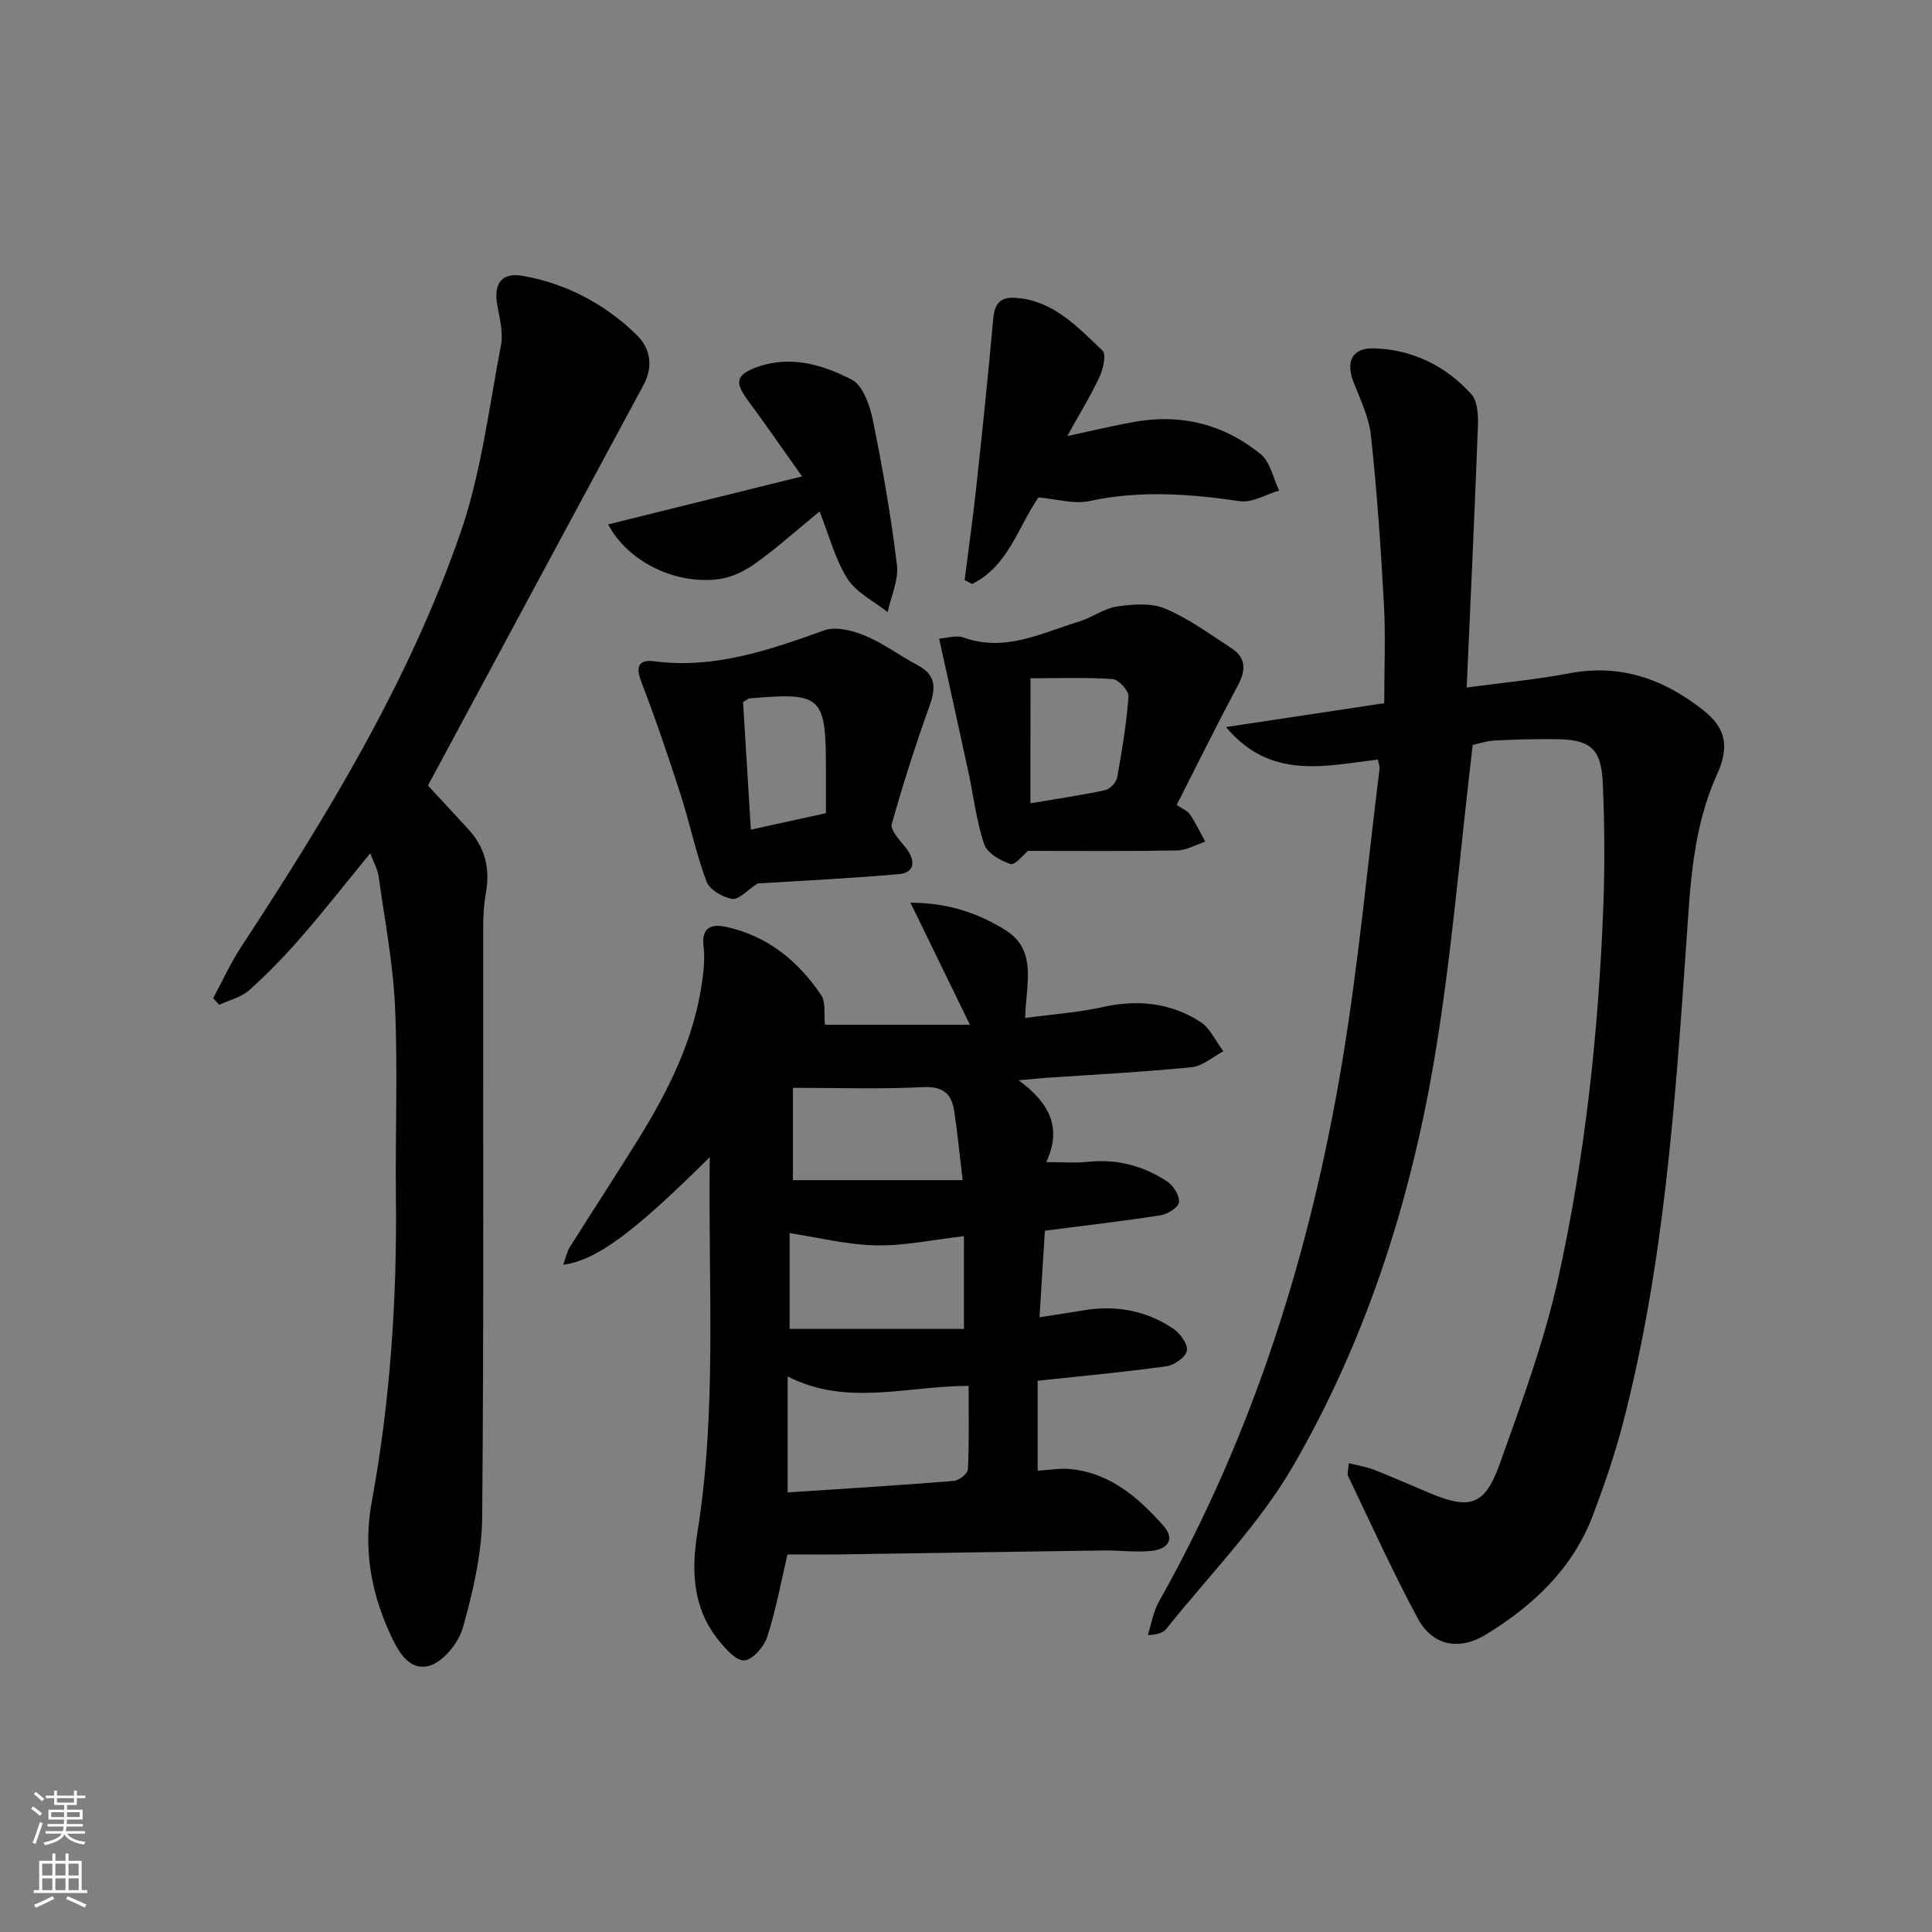 <svg enable-background="new 0 0 400 400" viewBox="0 0 400 400" xmlns="http://www.w3.org/2000/svg"><rect x="0" y="0" width="400" height="400" fill="#808080" stroke="none"/><g fill="#010103"><path d="m304.91 154.23c-2.66 22.29-4.38 44.02-8.01 65.42-5 29.46-14.15 57.9-29.15 83.82-7.06 12.2-17.33 22.55-26.21 33.69-.66.83-1.77 1.3-3.9 1.37.75-2.32 1.13-4.85 2.31-6.94 19.63-34.87 31.4-72.46 37.93-111.7 3.35-20.11 5.22-40.46 7.74-60.7.06-.45-.15-.94-.33-1.93-10.79 1.24-22.15 4.39-31.46-6.73 11.65-1.76 22.06-3.33 32.76-4.94 0-7.05.3-13.85-.07-20.61-.63-11.59-1.43-23.18-2.67-34.72-.41-3.85-2.22-7.59-3.66-11.27-1.6-4.13-.21-7.01 4.27-6.87 7.96.25 14.85 3.6 20.16 9.49 1.29 1.43 1.45 4.31 1.37 6.49-.66 17.75-1.5 35.49-2.33 54.24 7.88-1.06 14.59-1.66 21.17-2.93 10.65-2.05 19.71 1.2 27.86 7.67 4.46 3.53 5.52 7.28 2.77 13.35-5.02 11.08-5.5 22.84-6.31 34.58-2.32 33.49-4.65 66.98-13.13 99.64-1.66 6.41-3.83 12.71-6.16 18.91-4.15 11.09-12.32 18.79-22.17 24.83-5.55 3.4-11.07 2.4-14.14-3.29-5.19-9.63-9.7-19.62-14.44-29.49-.24-.5.05-1.25.14-2.68 1.96.5 3.66.76 5.23 1.37 3.86 1.52 7.66 3.2 11.49 4.81 8.35 3.51 11.45 2.62 14.52-5.98 4.51-12.64 9.22-25.35 12.11-38.41 5.6-25.32 8.36-51.1 9.35-77.03.32-8.44.26-16.92-.1-25.36-.31-7.42-2.51-9.24-9.97-9.3-4.16-.03-8.33.07-12.48.29-1.63.08-3.22.64-4.49.91z"/><path d="m146.95 239.57c-15.73 15.63-23.51 21.41-30.33 22.27.51-1.41.72-2.61 1.31-3.56 4.68-7.46 9.52-14.83 14.16-22.31 6.33-10.21 11.67-20.87 13.31-32.97.31-2.29.55-4.66.27-6.93-.48-3.88 1.38-4.88 4.63-4.18 8.58 1.86 14.94 7.05 19.71 14.14 1.01 1.5.55 4 .78 6.13h30.02c-4.17-8.56-7.97-16.36-12.31-25.27 8.16.04 14.13 2.3 19.53 5.59 6.91 4.21 4.35 11.33 4.22 18.28 5.52-.75 10.91-1.12 16.12-2.27 7.2-1.6 13.97-.88 20.1 3.04 2.07 1.32 3.24 4.05 4.82 6.13-2.18 1.14-4.29 3.06-6.56 3.29-10.08 1.01-20.21 1.52-30.32 2.22-1.29.09-2.57.23-5.5.49 6.35 4.68 9.04 9.81 5.7 16.94 3.4 0 5.99.23 8.53-.05 6.05-.65 11.57.78 16.53 4.08 1.28.85 2.57 2.92 2.43 4.28-.11 1.05-2.35 2.47-3.8 2.7-7.83 1.22-15.72 2.13-23.97 3.19-.34 5.58-.71 11.45-1.11 17.93 3.36-.53 6.24-.96 9.11-1.44 6.69-1.13 12.97.04 18.57 3.79 1.42.95 3.06 3.2 2.83 4.56-.23 1.32-2.61 3.01-4.22 3.23-8.69 1.21-17.45 2.01-26.67 3v18.62c2.38-.13 4.65-.56 6.86-.33 8.16.84 13.94 5.86 19.08 11.62 2.72 3.05.81 5.02-2.5 5.33-3.29.31-6.64-.15-9.96-.1-18.09.24-36.19.55-54.28.81-3.77.05-7.54.01-11 .01-1.32 5.61-2.38 11.45-4.19 17.05-.66 2.04-3 4.76-4.75 4.89-1.69.13-3.92-2.42-5.37-4.23-5.31-6.6-5.62-14.28-4.34-22.26 4.08-25.44 2.2-51.05 2.56-77.71zm16.12 45.4v24.02c11.92-.79 23.17-1.47 34.4-2.38 1.08-.09 2.89-1.52 2.93-2.4.27-5.7.14-11.42.14-17.28-12.94.03-25.26 4.31-37.47-1.96zm36.5-29.03c-6.46.73-12.38 2.02-18.27 1.9-5.95-.12-11.88-1.63-17.82-2.54v19.84h36.09c0-6.59 0-12.5 0-19.2zm-35.4-11.6h35.14c-.64-5.3-1.06-9.89-1.78-14.43-.56-3.56-2.4-5.04-6.47-4.83-8.8.45-17.65.14-26.89.14z"/><path d="m88.6 162.64c2.32 2.51 5.39 5.78 8.41 9.09 3.36 3.69 4.48 7.98 3.62 12.91-.42 2.44-.6 4.96-.6 7.44-.04 40.66.17 81.32-.2 121.97-.07 7.67-1.9 15.48-3.99 22.92-.89 3.17-4.12 7.17-7.03 7.93-4.43 1.16-6.69-3.61-8.29-7.18-3.81-8.49-5.28-17.37-3.57-26.69 3.83-20.83 5.25-41.86 5.02-63.03-.15-13.16.4-26.35-.18-39.48-.4-9.07-2.15-18.09-3.41-27.12-.2-1.41-.98-2.74-1.73-4.74-4.99 6.09-9.48 11.83-14.26 17.32-3.37 3.88-6.97 7.6-10.8 11.03-1.65 1.48-4.12 2.05-6.22 3.03-.41-.46-.82-.93-1.23-1.39 1.91-3.54 3.58-7.24 5.78-10.59 17.81-27.18 34.74-54.93 45.42-85.76 4.3-12.42 5.88-25.8 8.38-38.81.5-2.63-.26-5.56-.76-8.3-.82-4.43.89-6.83 5.16-6.09 9.09 1.57 17.01 5.78 23.61 12.15 2.96 2.86 3.58 6.6 1.47 10.52-14.75 27.35-29.46 54.72-44.6 82.87z"/><path d="m156.87 182.91c-2.13 1.37-3.88 3.4-5.28 3.19-1.97-.3-4.68-1.9-5.32-3.6-2.19-5.85-3.44-12.04-5.36-18.01-2.53-7.84-5.19-15.66-8.15-23.35-1.26-3.27-.42-4.64 2.73-4.23 12.46 1.63 23.76-2.33 35.18-6.41 2.41-.86 5.89.05 8.47 1.13 3.8 1.58 7.18 4.15 10.84 6.09 3.79 2 3.81 4.67 2.5 8.34-2.89 8.08-5.53 16.27-7.84 24.53-.34 1.21 1.5 3.23 2.64 4.61 2.47 2.97 2.18 5.49-1.19 5.78-10.02.89-20.09 1.36-29.22 1.93zm-1.41-11.14c5.54-1.21 10.45-2.29 15.54-3.41 0-3.28 0-6.25 0-9.22 0-15.04-.87-15.84-15.82-14.54-.3.03-.57.31-1.34.76.52 8.44 1.05 17.14 1.62 26.41z"/><path d="m243.62 166.65c1.17.81 2.25 1.22 2.77 1.99 1.19 1.78 2.11 3.74 3.14 5.62-1.94.64-3.87 1.79-5.83 1.82-10.26.18-20.52.09-30.85.09-.94.75-2.69 3.01-3.63 2.71-2.1-.67-4.84-2.26-5.46-4.1-1.62-4.81-2.19-9.97-3.27-14.97-1.94-9-3.94-17.98-6.05-27.59 1.63-.1 3.55-.77 5.05-.23 8.62 3.1 16.16-.96 23.94-3.31 2.68-.81 5.12-2.71 7.82-3.11 3.27-.48 7.08-.79 9.98.43 4.84 2.04 9.2 5.27 13.66 8.15 3.09 1.99 3.11 4.56 1.41 7.74-4.28 7.99-8.29 16.13-12.68 24.76zm-30.28-.34c5.4-.91 10.48-1.65 15.49-2.72 1-.21 2.28-1.62 2.47-2.65 1.01-5.54 1.93-11.13 2.34-16.74.09-1.17-2.03-3.52-3.25-3.6-5.57-.39-11.18-.17-17.04-.17-.01 9.08-.01 17.02-.01 25.88z"/><path d="m199.72 120.11c.8-6.37 1.7-12.73 2.39-19.12 1.27-11.7 2.5-23.41 3.54-35.14.26-2.97 1.53-4.34 4.33-4.2 7.98.4 13.04 5.99 18.29 10.94.81.77.15 3.77-.6 5.38-1.81 3.89-4.08 7.57-6.7 12.31 5.29-1.13 9.56-2.17 13.89-2.94 9.71-1.73 18.6.51 26.17 6.71 1.99 1.63 2.57 4.96 3.8 7.51-2.71.79-5.57 2.58-8.11 2.21-10.43-1.53-20.72-2.29-31.18-.03-3.21.69-6.82-.43-10.54-.75-4.17 5.99-6.22 14.2-13.72 17.91-.53-.27-1.05-.53-1.56-.79z"/><path d="m169.68 105.89c-4.71 3.87-8.77 7.51-13.17 10.68-2.19 1.58-4.91 2.94-7.54 3.31-8.98 1.27-18.93-3.5-23.06-11.31 13.25-3.28 26.26-6.5 40.14-9.94-3.97-5.59-7.51-10.74-11.22-15.75-2.77-3.74-2.46-5.3 1.91-6.88 6.95-2.5 13.62-.48 19.61 2.6 2.32 1.2 3.74 5.35 4.37 8.41 2.02 9.91 3.76 19.9 4.98 29.94.38 3.14-1.22 6.52-1.92 9.79-2.83-2.26-6.45-4.01-8.3-6.89-2.54-3.95-3.73-8.76-5.8-13.96z"/></g><path d="m6.44 374.46.42-.45c.65.47 1.27.95 1.85 1.44l-.45.49c-.65-.56-1.25-1.06-1.82-1.48m.93 7.33-.63-.26c.55-1.36 1.05-2.8 1.53-4.33.19.1.38.19.59.27-.47 1.29-.96 2.73-1.49 4.32m-.38-10.38.44-.42c.43.34 1.01.82 1.74 1.44l-.49.49c-.53-.51-1.09-1.01-1.69-1.51m2.5.35h1.72v-1.04h.59v1.04h3.52v-1.04h.59v1.04h1.75v.53h-1.75v1.42h-2.03v.97h3.22v2.03h-3.24c0 .35-.01.66-.03.93h3.32v.53h-3.37c-.03.27-.08.58-.15.94h3.96v.53h-3.71c.67.92 1.93 1.48 3.79 1.68-.13.24-.23.44-.29.59-2.13-.38-3.48-1.08-4.04-2.12-.43.97-1.77 1.72-4.03 2.23-.09-.19-.2-.37-.33-.55 2.1-.42 3.37-1.03 3.81-1.83h-3.36v-.53h3.58c.08-.29.13-.61.16-.94h-3.33v-.53h3.39c.02-.27.04-.58.04-.93h-3.23v-2.03h3.25v-.97h-2.07v-1.42h-1.73zm1.12 3.44v1h2.65c.01-.3.02-.44.01-.4v-.25-.35zm1.19-2h3.52v-.91h-3.52zm4.71 2h-2.63v.59c0 .15-.01.28-.01.4h2.64z" fill="#fbfcfa"/><path d="m13.56 383.74h.63v1.52h2.72v6.07h1.13v.6h-11.06v-.6h1.13v-6.07h2.73v-1.52h.63v1.52h2.1v-1.52zm-2.69 8.83.38.56c-1.24.63-2.53 1.25-3.85 1.85-.1-.21-.21-.42-.34-.63 1.37-.55 2.63-1.15 3.81-1.78m-2.13-4.27h2.1v-2.45h-2.1zm0 3.04h2.1v-2.46h-2.1zm2.72-3.04h2.1v-2.45h-2.1zm0 3.04h2.1v-2.46h-2.1zm6.07 3.6c-1.41-.71-2.7-1.3-3.86-1.78l.35-.56c1.45.62 2.75 1.19 3.88 1.72zm-1.25-9.09h-2.1v2.45h2.1zm-2.09 5.49h2.1v-2.46h-2.1z" fill="#fbfcfa"/></svg>